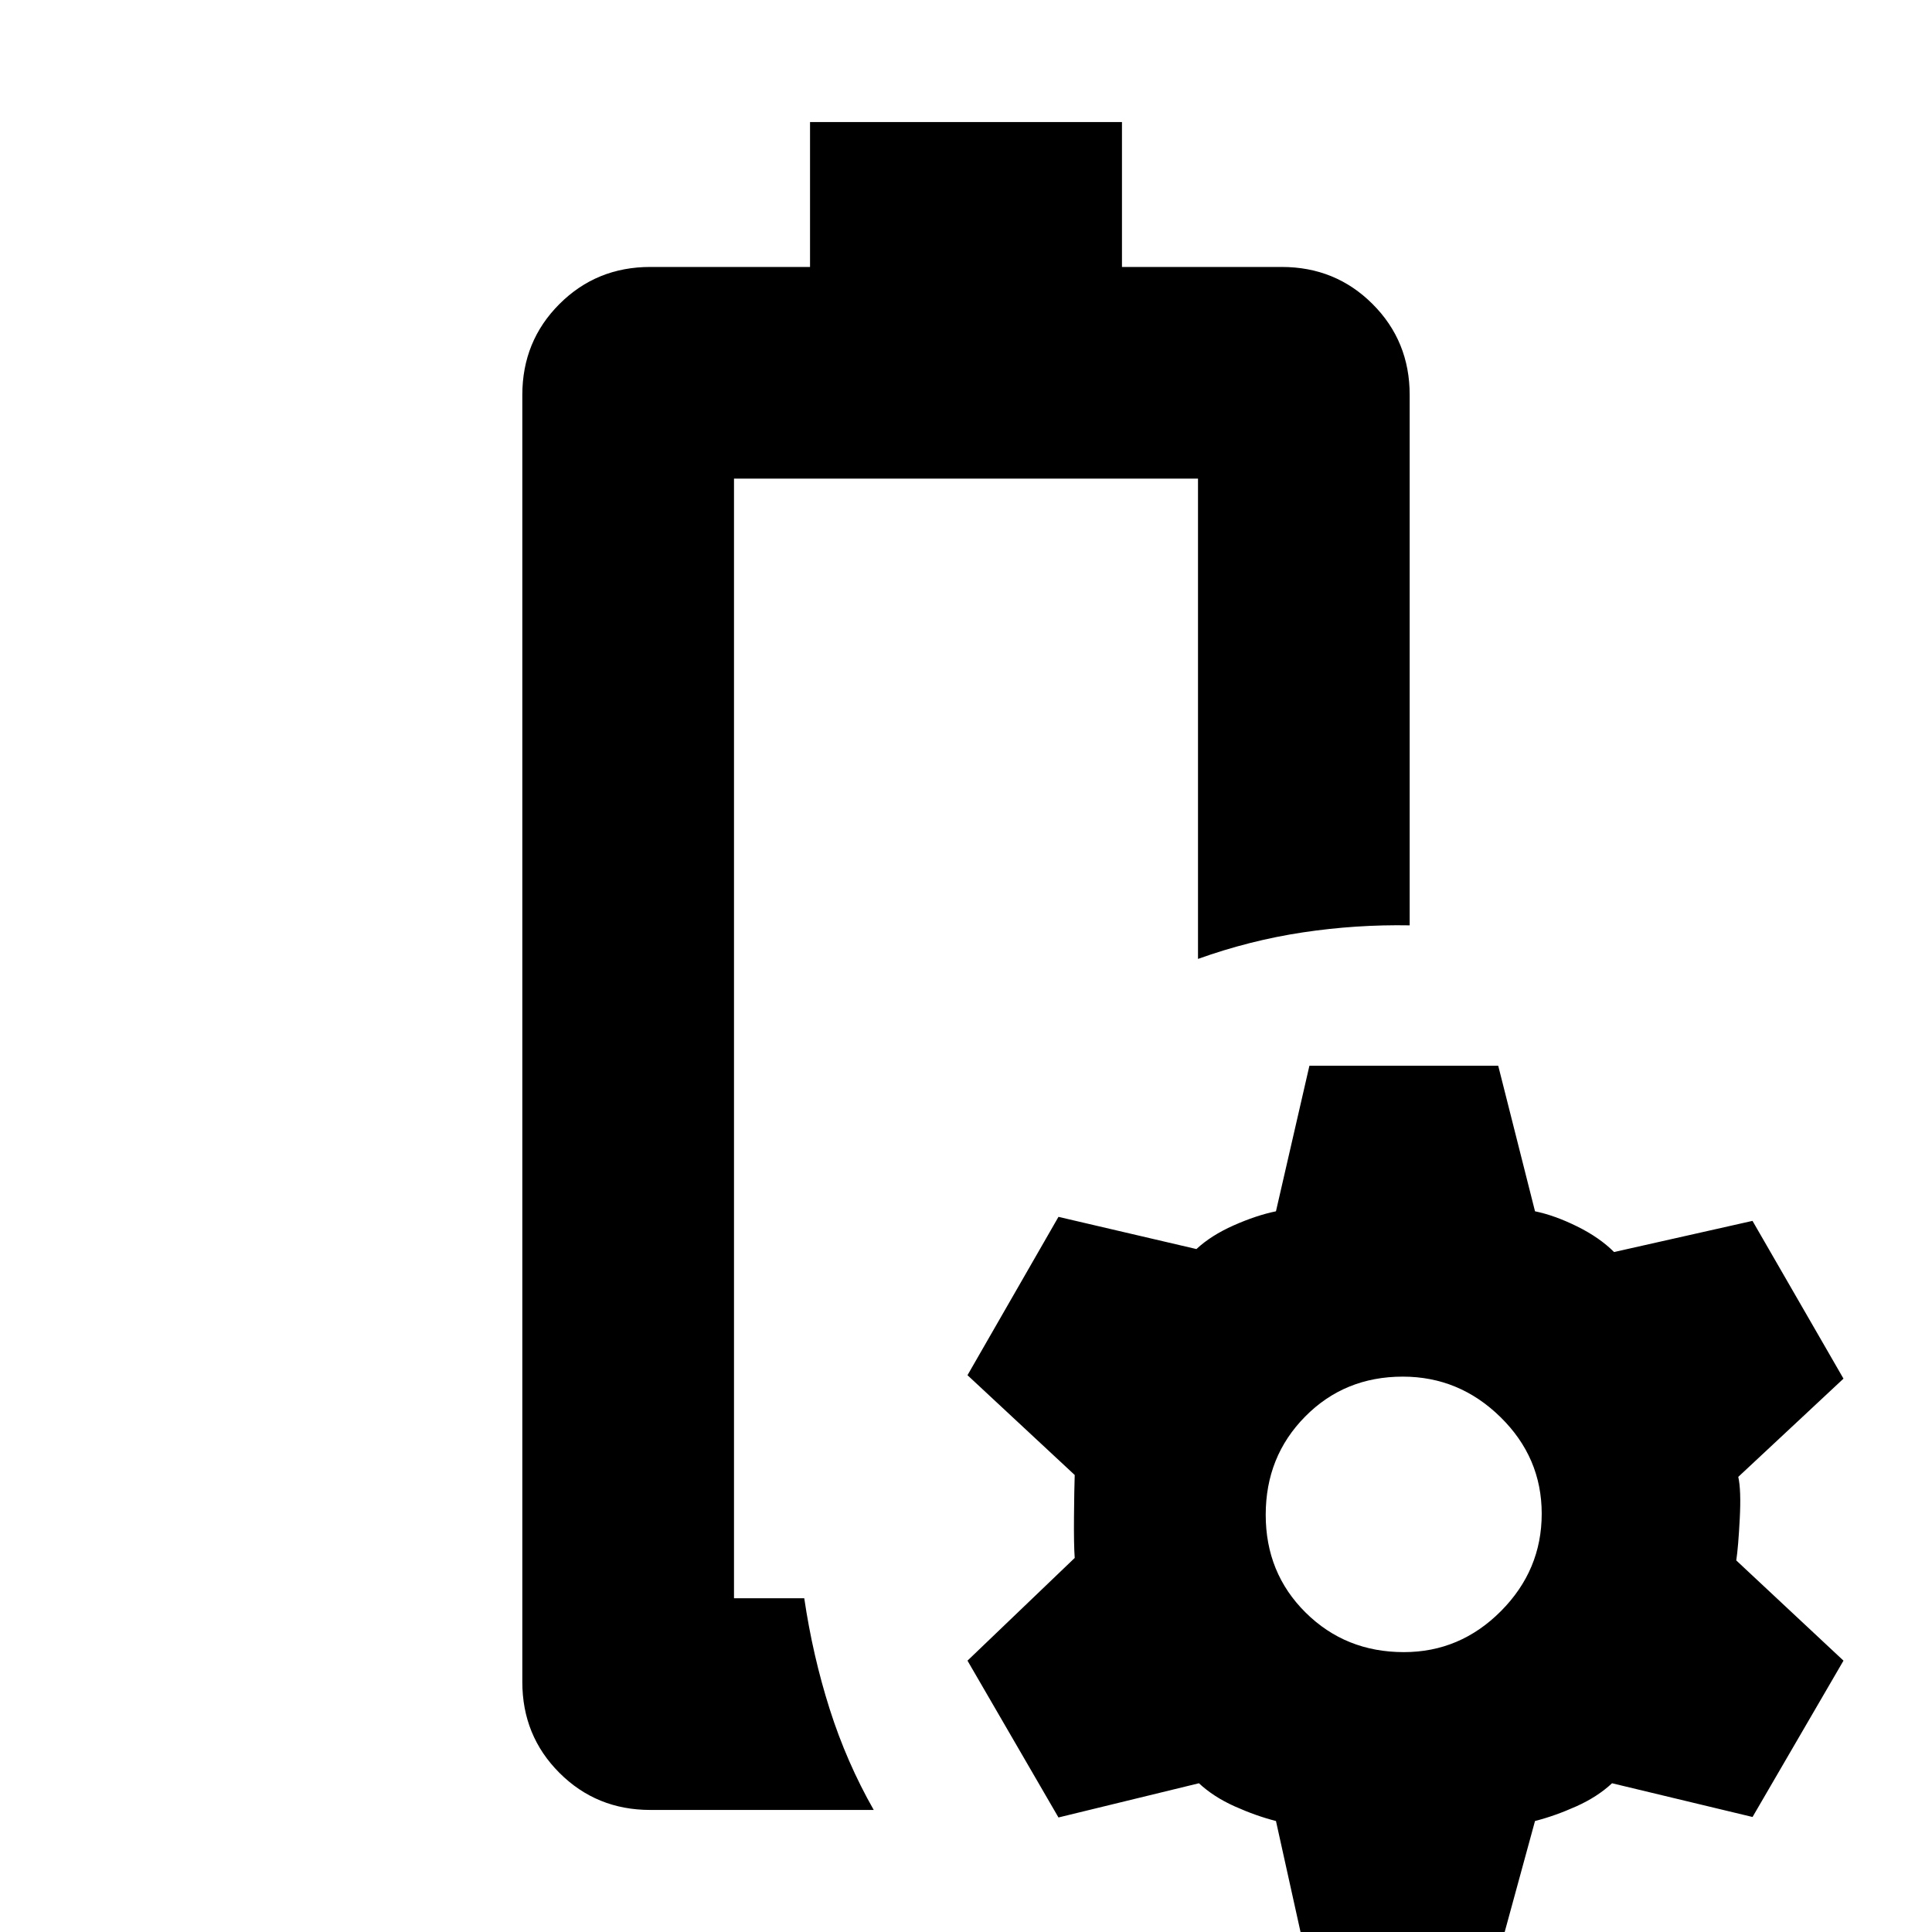 <svg xmlns="http://www.w3.org/2000/svg" height="20" viewBox="0 -960 960 960" width="20"><path d="M364.72-165.83ZM323.13-60.65q-26.74 0-45.16-18.43-18.43-18.42-18.43-45.16v-639.52q0-26.74 18.43-45.16 18.42-18.43 45.16-18.43h79.37v-72h155v72h79.37q26.74 0 45.16 18.43 18.43 18.42 18.43 45.16v263.56q-26.68-.47-53.09 3.5-26.41 3.98-52.09 13.18v-238.65H364.72v556.34h34.91q4.22 28.6 12.63 55.05 8.41 26.45 21.89 50.13H323.13Zm326.51 76.06-15.62-70.56q-9.94-2.54-20.49-7.27-10.55-4.73-17.79-11.49l-69.79 17-45.21-77.92 53.28-51.04q-.48-6.52-.36-20.38t.36-20.83l-53.28-49.59 45.21-78.68 68.55 16q7.24-6.76 18.5-11.76t21.02-7l16.62-72.32h93.82l18.28 72.32q9.76 2 20.9 7.5 11.14 5.5 18.38 12.74l68.79-15.48 45.21 78.39-52.28 48.81q1.48 6.52.74 20.76-.74 14.24-1.74 20.76l53.28 49.8-45.19 77.68-69.81-16.76q-7.24 6.76-17.79 11.49-10.55 4.73-20.49 7.27l-19.28 70.56h-93.82Zm47.93-154.48q27.97 0 48.23-20.37 20.27-20.37 20.27-48.4 0-27.93-20.5-48.02-20.49-20.1-48.52-20.1-28.93 0-48.52 19.84-19.6 19.83-19.6 48.8t19.84 48.61q19.83 19.64 48.8 19.64Z"/></svg>